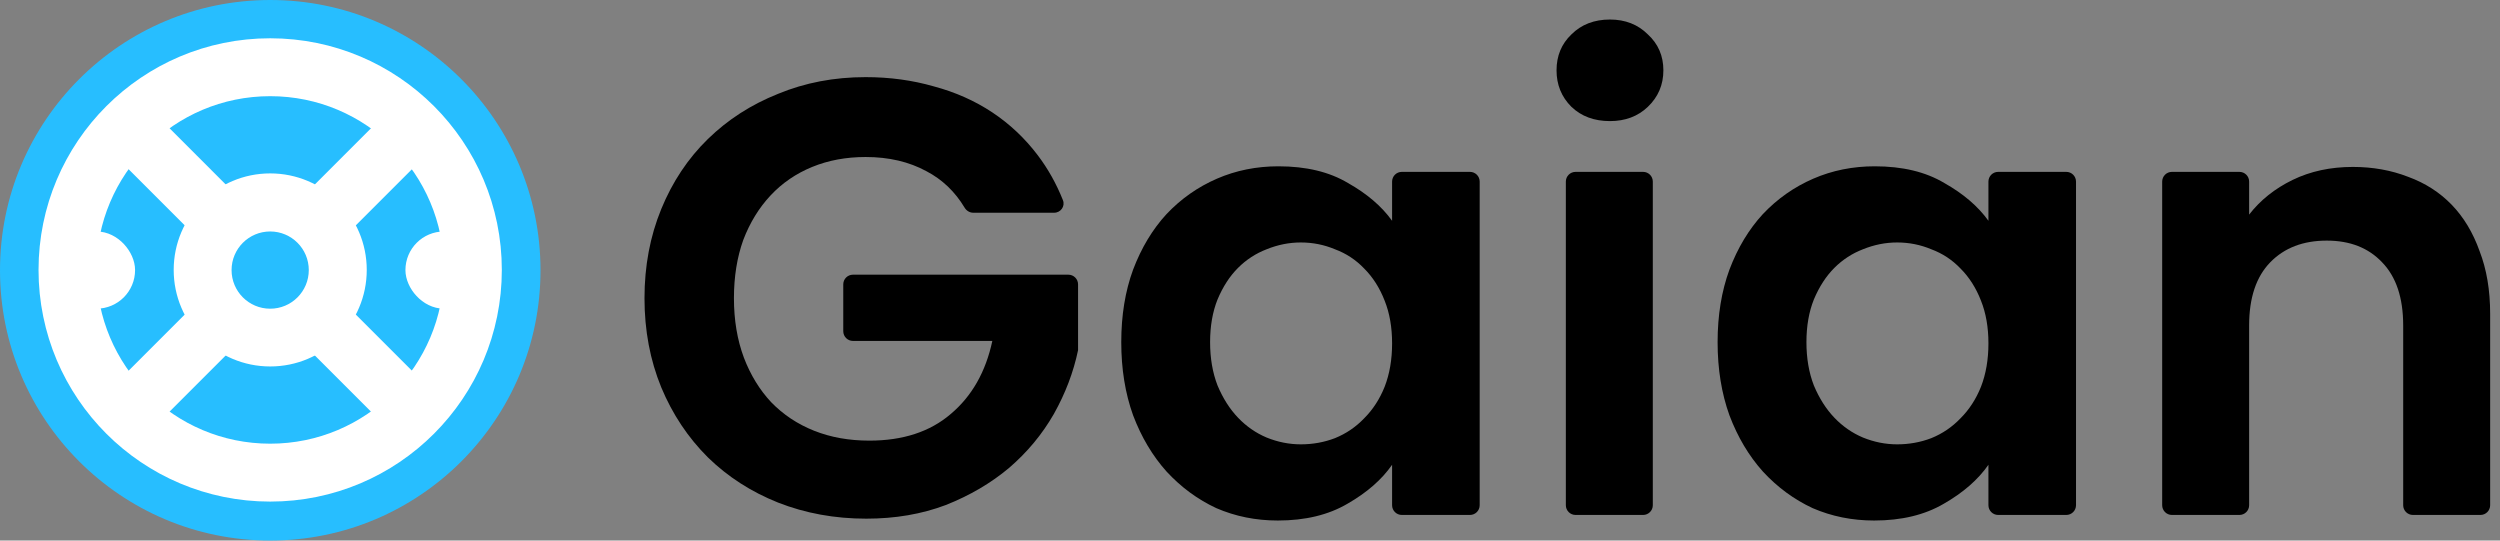 <svg width="148" height="32" viewBox="0 0 148 32" fill="none" xmlns="http://www.w3.org/2000/svg">
    <rect x="0" y="0" width="148" height="32" fill="#808080" stroke="none"/>
    <path
        d="M51.245 4.566C52.667 4.566 54.015 4.749 55.29 5.116C56.565 5.458 57.717 5.971 58.746 6.655C59.776 7.34 60.671 8.183 61.431 9.185C62.039 9.987 62.537 10.875 62.925 11.849C63.07 12.212 62.794 12.594 62.403 12.594H57.62C57.408 12.594 57.215 12.477 57.106 12.295C56.535 11.345 55.783 10.626 54.849 10.138C53.819 9.576 52.618 9.295 51.245 9.295C50.093 9.295 49.039 9.49 48.083 9.882C47.127 10.273 46.305 10.835 45.619 11.568C44.933 12.301 44.393 13.181 44.001 14.207C43.633 15.234 43.449 16.383 43.449 17.654C43.449 18.949 43.646 20.122 44.038 21.173C44.43 22.2 44.969 23.079 45.656 23.813C46.367 24.546 47.212 25.108 48.193 25.499C49.174 25.89 50.264 26.085 51.466 26.085C53.451 26.085 55.057 25.56 56.283 24.509C57.533 23.458 58.354 22.016 58.746 20.183H50.496C50.179 20.183 49.921 19.926 49.921 19.608V16.835C49.921 16.518 50.179 16.261 50.496 16.261H63.246C63.564 16.261 63.821 16.518 63.821 16.835V20.733C63.551 22.028 63.073 23.287 62.387 24.509C61.7 25.707 60.818 26.77 59.739 27.699C58.661 28.603 57.41 29.336 55.989 29.898C54.567 30.436 52.998 30.705 51.282 30.705C49.419 30.705 47.678 30.387 46.06 29.752C44.467 29.116 43.082 28.224 41.905 27.075C40.728 25.902 39.809 24.521 39.147 22.933C38.485 21.32 38.154 19.56 38.154 17.654C38.154 15.747 38.485 13.988 39.147 12.374C39.809 10.761 40.728 9.38 41.905 8.232C43.082 7.083 44.467 6.191 46.06 5.556C47.654 4.896 49.382 4.566 51.245 4.566Z"
        fill="black" />
    <path
        d="M66.379 20.256C66.379 18.668 66.612 17.238 67.078 15.967C67.569 14.672 68.23 13.572 69.064 12.668C69.922 11.763 70.915 11.067 72.042 10.578C73.17 10.089 74.383 9.845 75.683 9.845C77.325 9.845 78.698 10.175 79.801 10.835C80.929 11.47 81.799 12.216 82.412 13.071V10.75C82.412 10.432 82.669 10.175 82.987 10.175H87.022C87.34 10.175 87.597 10.432 87.597 10.75V29.91C87.597 30.227 87.34 30.485 87.022 30.485H82.987C82.669 30.485 82.412 30.227 82.412 29.91V27.515C81.799 28.395 80.917 29.165 79.764 29.825C78.637 30.485 77.264 30.815 75.646 30.815C74.347 30.815 73.133 30.57 72.006 30.082C70.903 29.568 69.922 28.847 69.064 27.919C68.23 26.99 67.569 25.878 67.078 24.582C66.612 23.287 66.379 21.845 66.379 20.256ZM82.412 20.33C82.412 19.377 82.265 18.533 81.971 17.8C81.677 17.043 81.272 16.407 80.757 15.894C80.267 15.381 79.691 15.002 79.029 14.757C78.392 14.489 77.718 14.354 77.007 14.354C76.32 14.354 75.646 14.489 74.984 14.757C74.347 15.002 73.783 15.368 73.293 15.857C72.802 16.346 72.398 16.969 72.079 17.727C71.785 18.46 71.638 19.303 71.638 20.256C71.638 21.21 71.785 22.065 72.079 22.823C72.398 23.58 72.802 24.216 73.293 24.729C73.783 25.242 74.347 25.633 74.984 25.902C75.646 26.171 76.32 26.305 77.007 26.305C77.718 26.305 78.392 26.183 79.029 25.939C79.691 25.67 80.267 25.279 80.757 24.766C81.272 24.253 81.677 23.629 81.971 22.896C82.265 22.138 82.412 21.283 82.412 20.33Z"
        fill="black" />
    <path
        d="M92.698 10.75C92.698 10.432 92.956 10.175 93.273 10.175H97.272C97.589 10.175 97.846 10.432 97.846 10.75V29.91C97.846 30.227 97.589 30.485 97.272 30.485H93.273C92.956 30.485 92.698 30.227 92.698 29.91V10.75ZM95.309 7.169C94.378 7.169 93.618 6.888 93.029 6.325C92.441 5.739 92.147 5.018 92.147 4.162C92.147 3.307 92.441 2.598 93.029 2.036C93.618 1.45 94.378 1.156 95.309 1.156C96.216 1.156 96.964 1.45 97.552 2.036C98.165 2.598 98.472 3.307 98.472 4.162C98.472 5.018 98.165 5.739 97.552 6.325C96.964 6.888 96.216 7.169 95.309 7.169Z"
        fill="black" />
    <path
        d="M101.682 20.256C101.682 18.668 101.915 17.238 102.381 15.967C102.871 14.672 103.533 13.572 104.367 12.668C105.225 11.763 106.218 11.067 107.345 10.578C108.473 10.089 109.686 9.845 110.986 9.845C112.628 9.845 114.001 10.175 115.104 10.835C116.232 11.47 117.102 12.216 117.715 13.071V10.75C117.715 10.432 117.972 10.175 118.29 10.175H122.325C122.642 10.175 122.9 10.432 122.9 10.75V29.91C122.9 30.227 122.642 30.485 122.325 30.485H118.29C117.972 30.485 117.715 30.227 117.715 29.91V27.515C117.102 28.395 116.22 29.165 115.067 29.825C113.94 30.485 112.567 30.815 110.949 30.815C109.65 30.815 108.436 30.57 107.309 30.082C106.205 29.568 105.225 28.847 104.367 27.919C103.533 26.99 102.871 25.878 102.381 24.582C101.915 23.287 101.682 21.845 101.682 20.256ZM117.715 20.33C117.715 19.377 117.568 18.533 117.274 17.8C116.98 17.043 116.575 16.407 116.06 15.894C115.57 15.381 114.994 15.002 114.332 14.757C113.695 14.489 113.02 14.354 112.31 14.354C111.623 14.354 110.949 14.489 110.287 14.757C109.65 15.002 109.086 15.368 108.596 15.857C108.105 16.346 107.701 16.969 107.382 17.727C107.088 18.46 106.941 19.303 106.941 20.256C106.941 21.21 107.088 22.065 107.382 22.823C107.701 23.58 108.105 24.216 108.596 24.729C109.086 25.242 109.65 25.633 110.287 25.902C110.949 26.171 111.623 26.305 112.31 26.305C113.02 26.305 113.695 26.183 114.332 25.939C114.994 25.67 115.57 25.279 116.06 24.766C116.575 24.253 116.98 23.629 117.274 22.896C117.568 22.138 117.715 21.283 117.715 20.33Z"
        fill="black" />
    <path
        d="M142.269 19.267C142.269 17.629 141.852 16.383 141.019 15.527C140.21 14.672 139.119 14.244 137.746 14.244C136.349 14.244 135.233 14.672 134.4 15.527C133.566 16.383 133.149 17.629 133.149 19.267V29.91C133.149 30.227 132.892 30.485 132.575 30.485H128.576C128.259 30.485 128.001 30.227 128.001 29.91V10.75C128.001 10.432 128.259 10.175 128.576 10.175H132.575C132.892 10.175 133.149 10.432 133.149 10.75V12.704C133.811 11.849 134.669 11.165 135.723 10.651C136.778 10.138 137.966 9.882 139.29 9.882C140.467 9.882 141.558 10.077 142.563 10.468C143.568 10.835 144.426 11.385 145.137 12.118C145.848 12.851 146.4 13.768 146.792 14.867C147.208 15.943 147.417 17.177 147.417 18.57V29.91C147.417 30.227 147.16 30.485 146.842 30.485H142.844C142.526 30.485 142.269 30.227 142.269 29.91V19.267Z"
        fill="black" />
    <ellipse cx="16" cy="15.999" rx="16" ry="15.999"
        transform="matrix(-4.37114e-08 1 1 4.37114e-08 0 0)" fill="#27BEFF" />
    <path
        d="M27.994 15.98C27.994 22.607 22.622 27.98 15.995 27.98C9.368 27.98 3.995 22.607 3.995 15.98C3.995 9.352 9.368 3.98 15.995 3.98C22.622 3.98 27.994 9.352 27.994 15.98Z"
        stroke="white" stroke-width="3.428" />
    <path
        d="M21.178 15.98C21.178 18.841 18.858 21.161 15.997 21.161C13.136 21.161 10.816 18.841 10.816 15.98C10.816 13.118 13.136 10.799 15.997 10.799C18.858 10.799 21.178 13.118 21.178 15.98Z"
        fill="white" stroke="white" stroke-width="1.067" />
    <rect x="3.958" y="14.236" width="3.505" height="3.505" rx="1.752" fill="white"
        stroke="white" stroke-width="1.067" />
    <rect x="24.535" y="14.236" width="3.505" height="3.505" rx="1.752" fill="white"
        stroke="white" stroke-width="1.067" />
    <path d="M7.998 23.984L23.997 7.984" stroke="white" stroke-width="3.428" />
    <path d="M8.003 7.984L24.002 23.984" stroke="white" stroke-width="3.428" />
    <path
        d="M18.28 15.989C18.28 17.251 17.257 18.275 15.995 18.275C14.732 18.275 13.709 17.251 13.709 15.989C13.709 14.726 14.732 13.703 15.995 13.703C17.257 13.703 18.28 14.726 18.28 15.989Z"
        fill="#27BEFF" />
</svg>
    